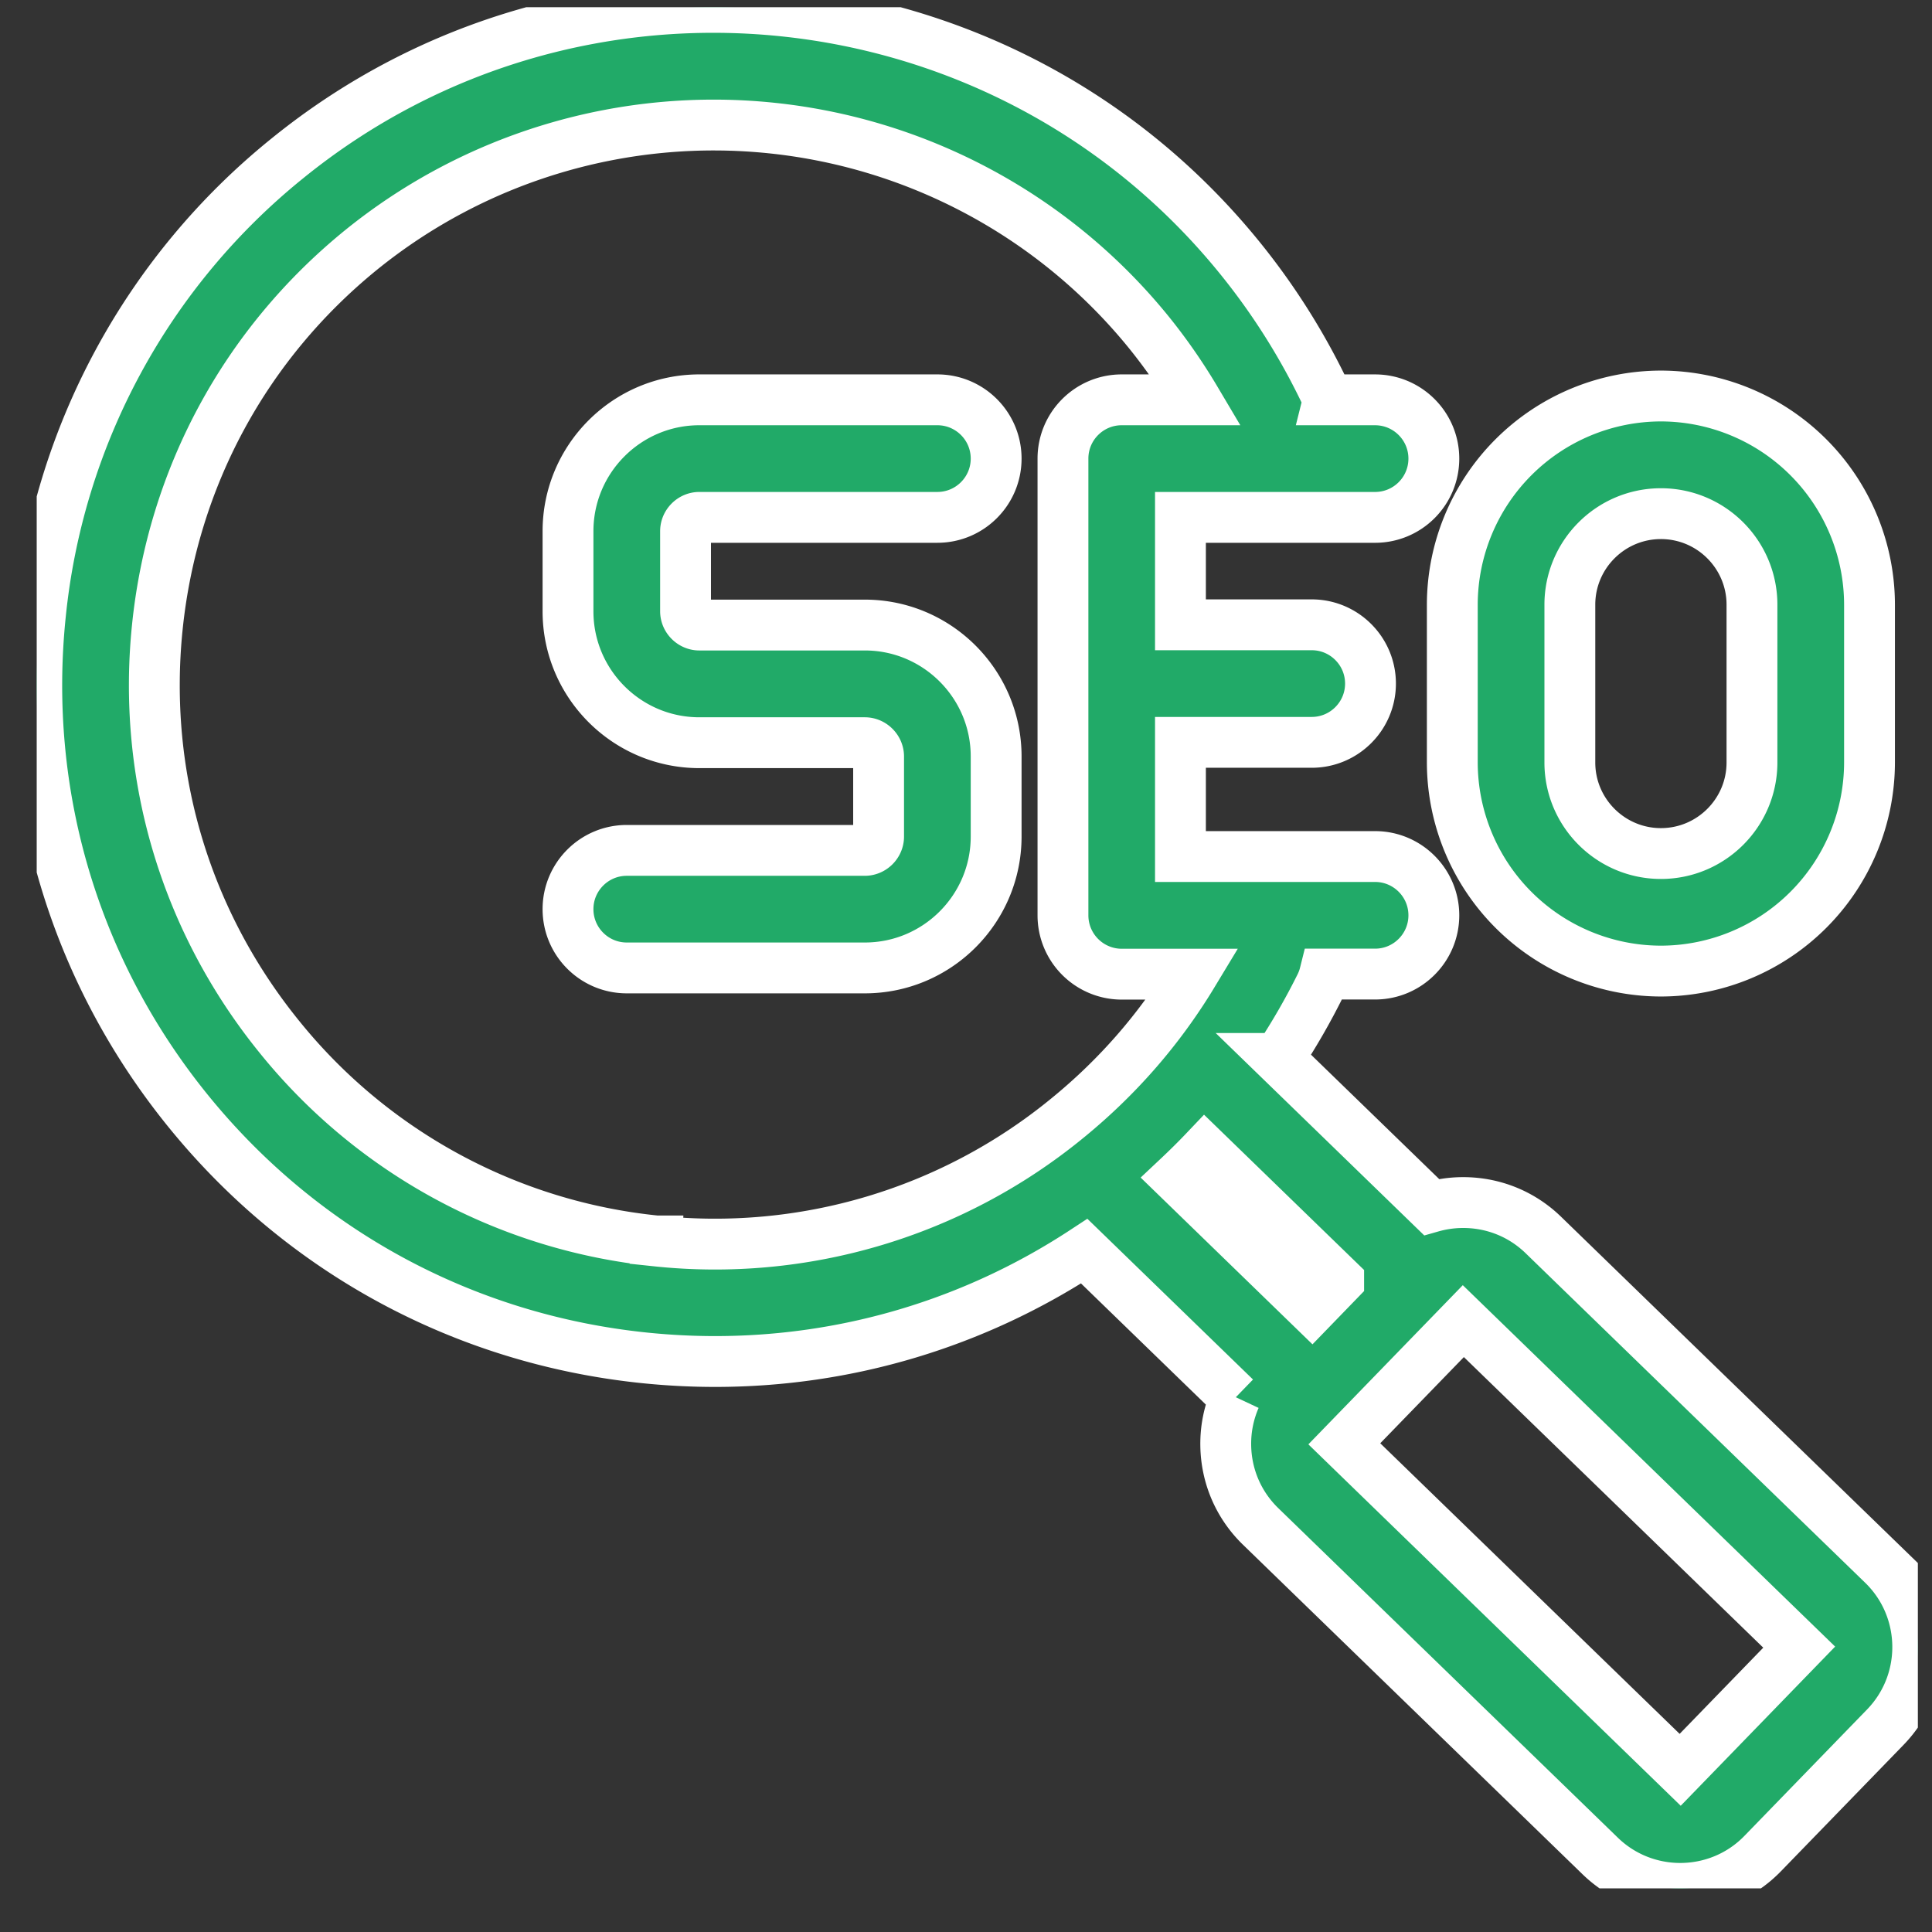 <svg xmlns="http://www.w3.org/2000/svg" width="38" height="38" fill="none" xmlns:v="https://vecta.io/nano"><rect width="100%" height="100%" fill="#333333" stroke="none"/><g clip-path="url(#A)"><path d="M37.034 30.772l-6.679-6.482c-.433-.42-1.003-.645-1.609-.637a2.28 2.28 0 0 0-.591.087l-3.011-2.922a13.3 13.3 0 0 0 .827-1.435c.036-.073.064-.148.083-.224h.992c.638 0 1.156-.518 1.156-1.156s-.518-1.156-1.156-1.156h-3.828v-2.246h2.582c.638 0 1.156-.518 1.156-1.156s-.518-1.156-1.156-1.156h-2.582v-2.113h3.828c.639 0 1.156-.518 1.156-1.156s-.518-1.156-1.156-1.156h-.918a13.37 13.37 0 0 0-1.753-2.805c-4.631-5.7-13.035-6.568-18.733-1.936A13.23 13.23 0 0 0 .795 12.09c-.365 3.539.669 7.008 2.912 9.769s5.428 4.483 8.966 4.848c.466.048.931.072 1.393.072 2.589 0 5.094-.749 7.26-2.17l2.971 2.883a2.26 2.26 0 0 0-.188.94c.009.605.253 1.17.685 1.59l6.679 6.482c.439.426 1.007.638 1.575.638.591 0 1.181-.229 1.623-.686l2.411-2.485c.868-.895.847-2.33-.048-3.199h0zM26.33 25.191l-.526.543-2.645-2.567c.184-.173.364-.35.537-.532l2.634 2.556zm-13.419-.783a10.93 10.93 0 0 1-7.409-4.006c-1.854-2.282-2.709-5.149-2.407-8.073S4.819 6.772 7.1 4.918a11.02 11.02 0 0 1 15.481 1.6c.346.426.659.877.937 1.346h-1.455c-.639 0-1.156.518-1.156 1.156v8.984c0 .307.122.601.339.818s.511.339.817.339h1.396c-.652 1.079-1.482 2.032-2.477 2.841a10.93 10.93 0 0 1-8.071 2.407h0zM33.047 34.81l-6.606-6.412 2.341-2.413 6.606 6.412-2.341 2.413zM13.484 10.447v1.576c0 .147.124.271.271.271h3.255c1.424 0 2.583 1.159 2.583 2.584v1.576c0 1.425-1.159 2.584-2.583 2.584h-4.682c-.639 0-1.156-.518-1.156-1.156s.518-1.156 1.156-1.156h4.682c.147 0 .271-.124.271-.271v-1.576c0-.147-.124-.271-.271-.271h-3.255c-1.424 0-2.583-1.159-2.583-2.584v-1.576c0-1.425 1.159-2.584 2.583-2.584h4.682c.639 0 1.156.518 1.156 1.156s-.518 1.156-1.156 1.156h-4.682c-.147 0-.271.124-.271.271h0zM32.668 19.1a4.11 4.11 0 0 0 4.103-4.104v-3.103a4.11 4.11 0 0 0-4.103-4.104 4.11 4.11 0 0 0-4.103 4.104v3.103a4.11 4.11 0 0 0 4.103 4.104zm-1.791-7.206c0-.988.803-1.791 1.791-1.791s1.791.803 1.791 1.791v3.103c0 .988-.803 1.791-1.791 1.791s-1.791-.804-1.791-1.791v-3.103z" fill="#21aa68" stroke="#fff"/></g><defs><clipPath id="A"><path fill="#fff" transform="translate(.722 .142)" d="M0 0h37v37H0z"/></clipPath></defs></svg>